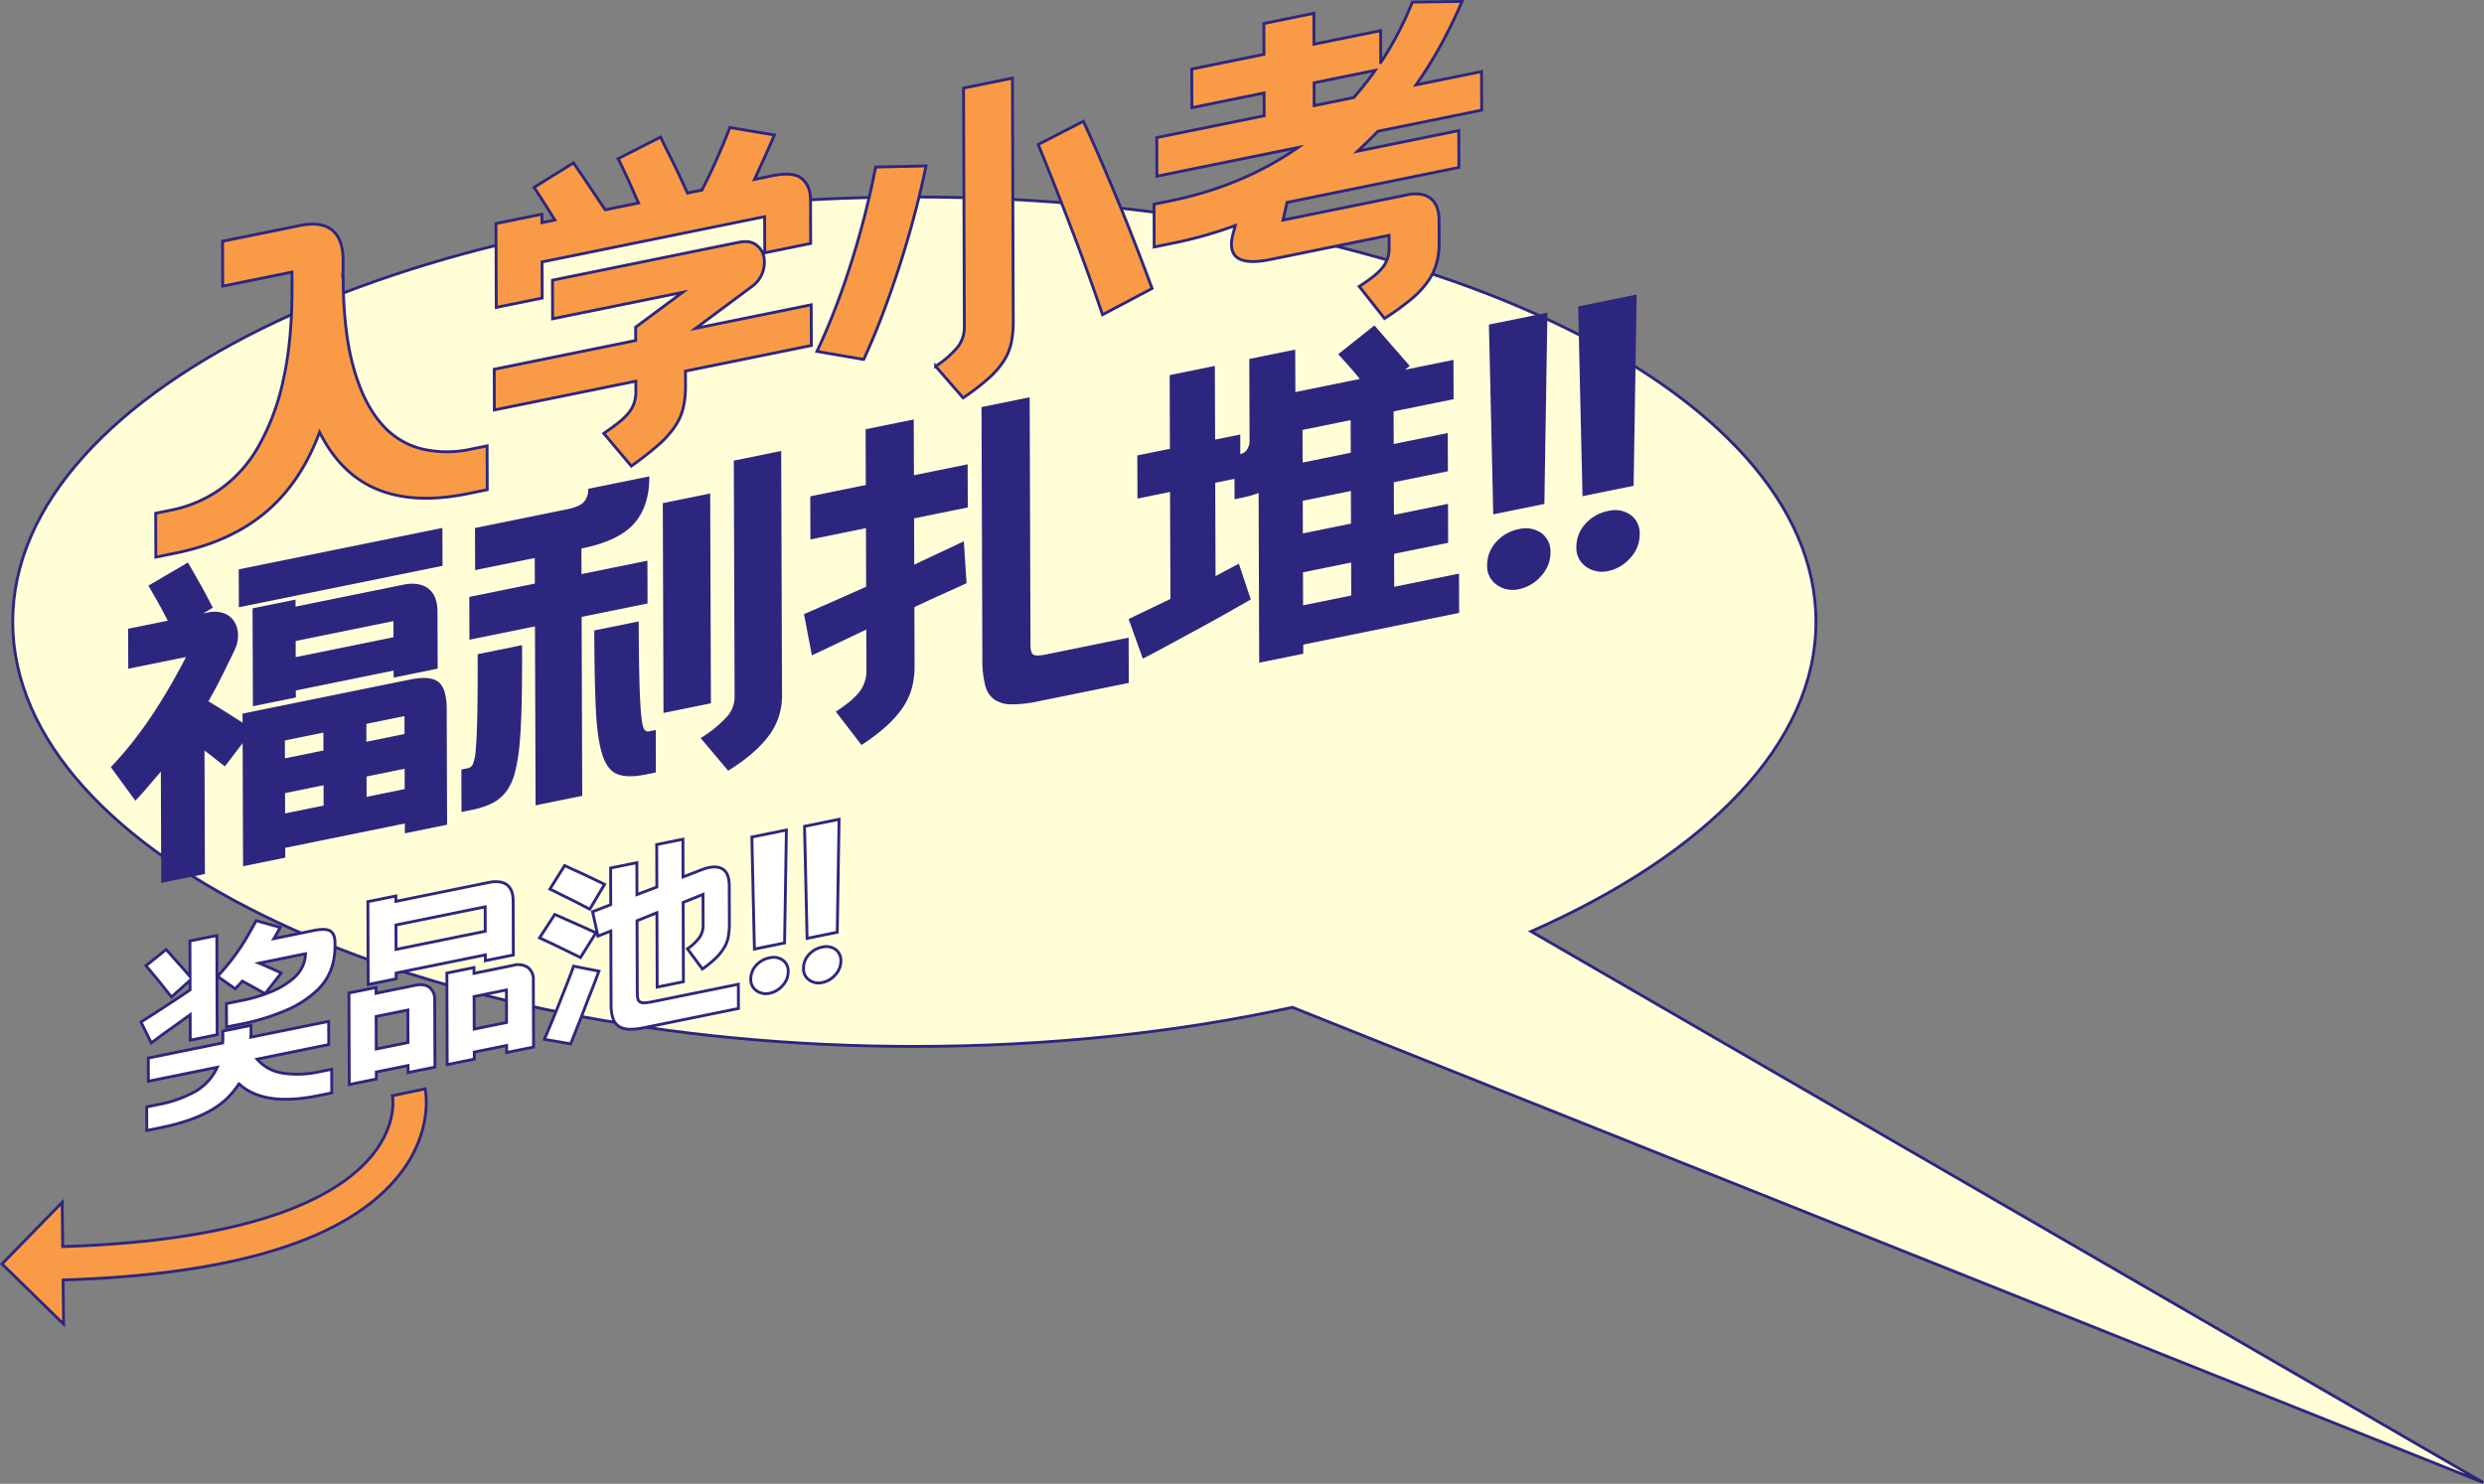 <svg id="标题" xmlns="http://www.w3.org/2000/svg" width="866.691" height="517.875" viewBox="0 0 866.691 517.875">
  <rect x="0" y="0" width="866.691" height="517.875" fill="#808080" stroke="none"/>
<defs>
    <style>
      .cls-1 {
        fill: #f99b46;
      }

      .cls-1, .cls-2, .cls-4 {
        stroke: #2d267f;
        stroke-miterlimit: 10;
        stroke-width: 1px;
      }

      .cls-1, .cls-2, .cls-3, .cls-4 {
        fill-rule: evenodd;
      }

      .cls-2 {
        fill: #fffed7;
      }

      .cls-3 {
        fill: #2d267f;
      }

      .cls-4 {
        fill: #fff;
      }
    </style>
  </defs>
  <path id="图层_143" data-name="图层 143" class="cls-1" d="M801.06,434.2L789.648,436.6c0.076,0.4,1.75,9.857-6.971,20.666-10.852,13.45-38.427,29.816-108.084,32l-0.176-15.439-21,21.49,21.485,21-0.176-15.4c60.145-1.854,99.655-14.236,117.424-36.832C804.068,448.93,801.189,434.8,801.06,434.2Z" transform="translate(-652.719 -54.188)"/>
  <path id="图层_144" data-name="图层 144" class="cls-2" d="M1519.15,571.6L1186.93,379.278c61.17-27.042,99.39-65.469,99.39-108.108,0-81.864-140.84-148.227-314.576-148.227S657.162,189.306,657.162,271.17,798.005,419.4,971.744,419.4c47.116,0,91.8-4.889,131.916-13.635Z" transform="translate(-652.719 -54.188)"/>
  <path id="图层_148" data-name="图层 148" class="cls-1" d="M754.592,149.148l-24.161,4.916-0.053-15.674,26.875-5.468q7.491-1.524,11.318,1.557t3.849,10.429l0.01,2.816c0,0.49-.02.985-0.06,1.483s-0.062.953-.06,1.36l0.129-.026q0.063,18.858,3.466,31.337t9.374,19.6a27.236,27.236,0,0,0,14.125,9.258,38.411,38.411,0,0,0,17.584.221l5.685-1.157,0.051,15.307-6.848,1.393q-18.477,3.759-31.358-1.462t-20.3-20.01Q757.683,222.654,745.369,233t-31.434,14.237l-6.848,1.393-0.052-15.306,5.685-1.156a44.839,44.839,0,0,0,16.784-7.214,46.356,46.356,0,0,0,13.332-14.843,80.7,80.7,0,0,0,8.714-23.278q3.12-13.806,3.059-32.665ZM919.5,129.81l-77.651,15.8,0.042,12.613-16.022,3.26-0.1-29.267,16.021-3.259,0.01,2.939,4.522-.92q-2.08-3.373-4.223-6.738t-3.055-4.648l13.806-8.568q0.518,0.878,1.754,2.645t2.793,4.088q1.558,2.32,3.248,4.854T863.9,127.4l11.628-2.366q-1.043-2.238-2.084-4.661t-2.019-4.491q-0.975-2.067-1.758-3.747c-0.52-1.12-.956-1.97-1.3-2.553l14.843-7.555q0.519,1.121,1.5,3.127t2.278,4.56q1.3,2.556,2.734,5.632t2.865,6.218l5.039-1.025q2.825-5.475,5.393-11.33T907.376,98.7l15.524,2.6q-1.413,3.352-3.272,7.467t-3.658,8.035l6.33-1.288q7.235-1.471,10.219,1.045t3,7.416l0.05,15.185-16.021,3.259Zm-27.618,53.9,0.017,5.144a33.223,33.223,0,0,1-.751,7.5,20.292,20.292,0,0,1-2.822,6.518,33.048,33.048,0,0,1-5.8,6.509,111.975,111.975,0,0,1-9.542,7.456l-9.605-11.4q3.351-2.274,5.545-4.069a19.834,19.834,0,0,0,3.415-3.452,11.066,11.066,0,0,0,1.734-3.355,12.957,12.957,0,0,0,.5-3.778l-0.013-3.552-49.355,10.042-0.048-14.2,49.356-10.042-0.015-4.653,16.38-12.156-45.352,9.227-0.045-13.469,64.99-13.223q3.747-.762,5.951.811a6.834,6.834,0,0,1,2.794,4.088,10.406,10.406,0,0,1-4.039,10.441l-19.733,14.675,40.313-8.2,0.047,14.2Zm145.514-19.68q-1.95-5.85-4.76-13.674t-5.94-16.008q-3.12-8.185-6.19-15.956t-5.54-13.761l15.74-8.105q2.475,5.258,5.67,12.633t6.52,15.4q3.315,8.025,6.38,15.977t5.42,14.339Zm-31.43-82.565,0.28,84.982a35.7,35.7,0,0,1-.68,7.369,19.27,19.27,0,0,1-2.63,6.356,30.678,30.678,0,0,1-5.349,6.111,82.116,82.116,0,0,1-8.834,6.76l-9.6-11.035a33.29,33.29,0,0,0,7.735-6.72,11.306,11.306,0,0,0,2.3-7.086l-0.278-83.267ZM975.817,112.1q-1.654,8.055-3.952,16.8t-5.113,17.521q-2.815,8.784-6.02,17.276t-6.67,15.939l-16.3-2.81q3.468-7.322,6.607-15.558t5.762-16.674q2.622-8.436,4.664-16.633t3.439-15.465ZM1125.07,88.232c1.29-1.488,2.55-3.011,3.8-4.572s2.46-3.2,3.67-4.912l-21.32,4.337,0.02,7.96Zm12.31,48.1-41.47,8.438q-16.29,3.312-12.96-9l0.76-2.851q-5.3,1.936-10.65,3.454t-10.79,2.624l-6.85,1.393-0.04-14.939,5.55-1.131q25.32-5.151,44.67-18.647l-49.22,10.016-0.05-13.47,37.47-7.623-0.03-7.96-25.19,5.127-0.05-13.47,25.2-5.126-0.04-10.776,17.45-3.549,0.03,10.776,23.26-4.732,0.04,11.143a115.639,115.639,0,0,0,11.04-21.118l17.33-.216q-3.465,8.058-7.45,15.3a145.4,145.4,0,0,1-8.62,13.823l22.87-4.652,0.05,13.469-36.18,7.361q-1.8,1.838-3.54,3.539t-3.55,3.417l35.28-7.177,0.04,12.858-59.95,12.2-1.4,6.167,44.06-8.964q4.9-.752,7.63,1.572c1.81,1.551,2.73,4.04,2.74,7.468l0.03,7.837a26.761,26.761,0,0,1-.89,7.164,20.735,20.735,0,0,1-3.08,6.386,32.51,32.51,0,0,1-5.86,6.217,93.688,93.688,0,0,1-9.22,6.655l-8.83-11.193q5.8-3.633,8.12-6.554a10.589,10.589,0,0,0,2.31-6.84Z" transform="translate(-652.719 -54.188)"/>
  <path id="图层_154" data-name="图层 154" class="cls-3" d="M780.624,332.3l13.309-2.708-0.024-7.1L780.6,325.2Zm-0.085-25.47,0.022,6.245,13.307-2.708-0.02-6.245Zm-24.661-28.925,0.018,5.633,34.11-6.94-0.019-5.633ZM752.2,338.087l13.437-2.734-0.025-7.1-13.436,2.734Zm-0.064-19.225,13.436-2.734-0.02-6.245-13.438,2.734Zm37.909-30.627-34.11,6.94,0.008,2.449-14.987,3.049-0.115-34.164,14.988-3.049,0.008,2.448,38.245-7.78q5.3-.831,8.28,1.624t3,7.966l0.067,19.838-15.375,3.128Zm-53.988-22.1-0.044-13.226,71.061-14.458,0.044,13.226Zm59.558,25.255q7.235-1.471,10.087.828t2.876,9.4l0.136,40.41-14.73,3-0.011-3.429-41.734,8.491,0.012,3.429-14.73,3-0.143-42.981-6.179,8.119q-1.816-1.345-3.564-2.767t-3.566-2.767l0.145,43.1-15.246,3.1-0.13-38.817q-2.192,2.531-4.315,5.044t-4.572,5.1l-8.573-11.734a119.1,119.1,0,0,0,8.308-9.655q3.924-5.086,7.206-10.166t5.979-9.856q2.7-4.776,4.755-8.748l-20.156,4.1-0.047-13.96,13.825-2.812q-1.562-3.113-3.448-6.468t-3.317-5.758l13.808-8.078q0.907,1.533,2.017,3.511t2.339,4.119q1.236,2.137,2.342,4.3t2.018,3.818l-3.356,2.03,1.422-.289a10.183,10.183,0,0,1,5.819.225,7.306,7.306,0,0,1,3.565,2.889,9.01,9.01,0,0,1,1.309,4.635,11.794,11.794,0,0,1-1.211,5.393q-2.184,4.488-4.367,8.915t-4.753,8.871q2.72,1.651,5.894,3.64t6.025,3.86l-0.01-3.184Zm129.672-79.808,0.285,85.35a22.87,22.87,0,0,1-4.672,14.123q-4.7,6.285-14.117,12.123l-9.606-11.4a42.118,42.118,0,0,0,8.9-7.14,10.481,10.481,0,0,0,2.95-7.034l-0.275-82.655ZM883.974,229.79l16.539-3.364,0.244,73.226-16.538,3.365Zm-8.4,41.287q0.045,13.473.265,21.268t0.621,11.636q0.4,3.843,1.05,4.75a1.468,1.468,0,0,0,1.554.725l2.454-.5,0.05,14.816-3.618.736q-6.2,1.263-9.762-.1t-5.323-6.881q-1.766-5.523-2.252-15.962t-0.544-27.337Zm-57.127-32.612,32.172-6.546q4.392-.893,5.874-2.6a6.64,6.64,0,0,0,1.472-4.527l21.318-4.337q0.034,10.41-5.311,16.458t-18.006,8.627l-0.388.079,0.029,8.939,23-4.68,0.05,14.939-23,4.68,0.208,62.45-16.279,3.313-0.209-62.451-22.869,4.653-0.05-14.939,22.869-4.653-0.029-8.939-20.8,4.232Zm16.428,40.893q0.038,11.268-.128,19.693T834.024,313.6a63.184,63.184,0,0,1-1.646,10.2,18.977,18.977,0,0,1-3.081,6.692,13.927,13.927,0,0,1-4.9,4.06,28.627,28.627,0,0,1-7.039,2.29l-3.617.736-0.05-14.816,2.455-.5a2.4,2.4,0,0,0,1.547-1.356,16.118,16.118,0,0,0,1.017-5.17q0.375-4,.543-11.874t0.122-21.346Zm211.69,13.174-31.52,6.414a43.555,43.555,0,0,1-9.44,1.062,10.607,10.607,0,0,1-6.013-1.717,8.705,8.705,0,0,1-3.185-5.111,36.9,36.9,0,0,1-.935-9l-0.294-87.92,16.8-3.417,0.29,86.451c0,1.879.35,3.012,1.04,3.4s2.12,0.366,4.27-.072l28.94-5.888ZM971.537,200.58l0.065,19.47,18.735-3.811,0.05,15.061-18.735,3.812,0.055,16.164q4.9-2.345,9.358-4.417t7.94-3.759l0.954,14.633q-3.229,1.515-8,3.65t-10.2,4.709l0.068,20.45a29.312,29.312,0,0,1-.943,7.728,22.909,22.909,0,0,1-3.145,6.827,36.322,36.322,0,0,1-5.732,6.5,69.521,69.521,0,0,1-8.705,6.611l-8.96-11.655q6.063-3.929,8.379-7.1a12.007,12.007,0,0,0,2.3-7.331l-0.047-14.2L936,282.926l-2.764-14.388q3.742-1.617,9.425-4.123t12.265-5.437l-0.069-20.449-19.381,3.943-0.049-15.061,19.379-3.943L954.741,204Zm135.843,64.876,16.8-3.418-0.04-11.511-16.8,3.418Zm-0.08-25.1,16.79-3.418-0.03-11.388-16.8,3.418Zm-0.09-24.735,16.8-3.418-0.04-11.388-16.79,3.417Zm-18.07,47.789q-2.97,1.707-7.87,4.481t-10.32,5.715q-5.43,2.942-10.65,5.781t-8.84,4.678l-4.96-13.817,14.59-7.012-0.13-37.347-11.37,2.313-0.05-15.062,11.37-2.313-0.08-25.715,15.76-3.207,0.09,25.715,8.78-1.788,0.02,6.857a3.8,3.8,0,0,0,2.26-1.5,5.427,5.427,0,0,0,.96-3.441l-0.09-28.287,16.02-3.26,0.05,14.817,22.48-4.574q-1.95-2.421-4.03-4.756t-3.5-3.883l12.64-10.045,12.33,14.156-1.68,1.321,16.93-3.444,0.04,13.715-20.93,4.259,0.04,11.388,18.86-3.838,0.05,13.347-18.87,3.838,0.04,11.388,18.86-3.838,0.05,13.593-18.86,3.837,0.04,11.511,22.61-4.6,0.04,13.714-54.39,11.067,0.01,3.184-15.38,3.128-0.2-59.267a31.5,31.5,0,0,1-5.55,1.621l-2.84.578-0.03-7.1-6.71,1.368,0.1,32.571,8.14-4.349Zm84.59-29.708-1.51-66.229,20.41-4.153-1.07,66.755Zm19.96,13.34a11.828,11.828,0,0,1-3.08,7.978,13.951,13.951,0,0,1-7.87,4.787,9.479,9.479,0,0,1-7.89-1.58,7.9,7.9,0,0,1-3.26-6.69,11.94,11.94,0,0,1,3.21-8.25,14.009,14.009,0,0,1,7.87-4.419,9.572,9.572,0,0,1,7.83,1.348,7.932,7.932,0,0,1,3.19,6.826m11.18-19.675-1.52-66.229,20.42-4.153-1.07,66.755Zm19.95,13.34a11.817,11.817,0,0,1-3.07,7.978,13.951,13.951,0,0,1-7.87,4.787,9.476,9.476,0,0,1-7.89-1.58,7.875,7.875,0,0,1-3.26-6.69,11.972,11.972,0,0,1,3.2-8.249,14.064,14.064,0,0,1,7.88-4.42,9.538,9.538,0,0,1,7.82,1.349,7.9,7.9,0,0,1,3.19,6.825" transform="translate(-652.719 -54.188)"/>
  <path id="图层_157" data-name="图层 157" class="cls-4" d="M915.94,385.428l-0.894-39.1,12.053-2.452-0.632,39.412Zm11.782,7.876a6.978,6.978,0,0,1-1.816,4.711,8.244,8.244,0,0,1-4.648,2.827,5.6,5.6,0,0,1-4.659-.934,4.659,4.659,0,0,1-1.922-3.95,7.046,7.046,0,0,1,1.893-4.87,8.286,8.286,0,0,1,4.647-2.609,5.64,5.64,0,0,1,4.621.8,4.674,4.674,0,0,1,1.884,4.029m6.6-11.616-0.894-39.1,12.053-2.452-0.632,39.412Zm11.782,7.876a6.982,6.982,0,0,1-1.815,4.711,8.242,8.242,0,0,1-4.648,2.826,5.6,5.6,0,0,1-4.659-.933,4.659,4.659,0,0,1-1.922-3.95,7.05,7.05,0,0,1,1.892-4.87,8.293,8.293,0,0,1,4.647-2.61,5.643,5.643,0,0,1,4.621.8,4.671,4.671,0,0,1,1.884,4.029M750.494,377.852q-0.607,1.137-1.138,2.076t-1.062,1.844l13.961-2.84q4.119-.839,5.725.209t1.618,4.013l0,1.59a23.4,23.4,0,0,1-1.31,7.646,19.442,19.442,0,0,1-4.975,7.487,36.532,36.532,0,0,1-10.207,6.67,76.55,76.55,0,0,1-16.929,5.181l-4.425.9-0.027-8.169,4.882-.994a53.438,53.438,0,0,0,11.363-3.432,28.374,28.374,0,0,0,6.932-4.233,12.551,12.551,0,0,0,3.458-4.5,11.1,11.1,0,0,0,.941-4.242l-16.172,3.29q1.986,0.827,3.974,1.724t3.746,1.7l-5.624,7.222-7.954-4.387q-1.139,1.317-2.509,2.682l-6.123-4.326q2.434-2.666,4.3-5.034t3.42-4.675q1.557-2.306,2.923-4.682t2.809-5.057Zm-20.03,36.2,9.841-2,0,2.024q0,0.579,0,1.085a7.18,7.18,0,0,1-.071,1.027l27.156-5.525,0.028,8.1L742.4,423.846a14.941,14.941,0,0,0,8.948,4.872,34.767,34.767,0,0,0,12.976-.506l4.119-.838,0.027,8.242-4.805.978q-18.995,3.864-27.572-4.157a27.124,27.124,0,0,1-10.006,9.378q-6.591,3.765-17.347,5.954l-4.806.978-0.027-8.243,4.119-.838a41.719,41.719,0,0,0,12.962-4.626,18.354,18.354,0,0,0,7.529-8.369l-24.029,4.889-0.027-8.1,25.936-5.277a7.488,7.488,0,0,0,.073-1.027c0-.337,0-0.7,0-1.085Zm-11.394-5.712-3.769,2.72q-2.1,1.512-4.113,2.935t-3.579,2.609q-1.563,1.187-2.093,1.584l-3.613-7.3q0.686-.428,2.667-1.7t4.493-2.9q2.514-1.632,5.218-3.412t4.76-3.212l-0.011-3.326-6.469,5.8q-1.227-1.486-2.223-2.767t-2.031-2.553q-1.035-1.272-2.147-2.6t-2.49-3l7-5.621q1.148,1.214,2.106,2.321t1.954,2.207q1,1.1,2.032,2.263t2.259,2.651L718.984,382.6l9.383-1.909,0.116,34.63-9.384,1.909ZM818.132,402l0.038,11.351,11.29-2.3L829.423,399.7Zm11.355,17.079-11.291,2.3,0.009,2.457-9.459,1.925L808.64,393.8l9.459-1.925,0.007,2.025,13.731-2.794a6.172,6.172,0,0,1,5.078.739,5.17,5.17,0,0,1,1.885,4.428l0.078,23.351-9.383,1.91Zm-38.614-42.063,0.029,8.531,31.125-6.333-0.03-8.53Zm-6.916,31.937L784,420.3l11.061-2.251-0.037-11.35Zm38.1-21.5-31.125,6.332,0.008,2.024-9.765,1.987-0.1-28.92,9.764-1.986,0.007,1.88,32.268-6.566q4.27-.868,6.454.786t2.193,5.558l0.063,18.943-9.764,1.986Zm-26.971,38.622-11.061,2.25,0.008,2.458-9.459,1.924-0.107-31.955,9.459-1.924,0.008,2.024,13.654-2.778q3.2-.653,5,0.755a5.316,5.316,0,0,1,1.81,4.442l0.077,23.352-9.383,1.91Zm115.277-19.91-32.954,6.705a23.1,23.1,0,0,1-5.151.542,6.722,6.722,0,0,1-3.591-1.006,5.377,5.377,0,0,1-2.071-2.8,14.913,14.913,0,0,1-.665-4.821l-0.086-25.665-4.5,1.783-1.86-8.52,6.328-2.445-0.043-12.8,9.154-1.863,0.038,11.134,6.937-2.642-0.05-14.821L891,347.094l0.044,13.158,7.166-2.761q4.118-1.414,6.527-.061t2.424,5.981l0.043,12.8a30.036,30.036,0,0,1-.29,4.473,11.636,11.636,0,0,1-1.324,3.886,17.377,17.377,0,0,1-2.888,3.771,35.559,35.559,0,0,1-4.91,4.037l-5.214-7.042a17.21,17.21,0,0,0,4.261-4.05,7.555,7.555,0,0,0,1.206-4.3l-0.035-10.628-6.937,2.787,0.093,27.69-9.154,1.862-0.087-25.955-6.937,2.786,0.083,24.8a13.285,13.285,0,0,0,.16,2.282,1.8,1.8,0,0,0,.729,1.227,2.836,2.836,0,0,0,1.718.338,20.789,20.789,0,0,0,3.053-.441l29.6-6.021Zm-51.871-34.663q-1.3-.673-3.135-1.641t-3.823-1.935q-1.989-.969-3.823-1.9t-3.136-1.532l5.164-8.213q1.146,0.563,2.981,1.383t3.823,1.754q1.988,0.936,3.9,1.848t3.212,1.588Zm3.2,21.632c-0.151.368-.468,1.205-0.945,2.507s-1.074,2.847-1.78,4.63-1.437,3.669-2.194,5.656-1.489,3.873-2.2,5.655-1.314,3.306-1.817,4.566-0.807,2.045-.908,2.355l-9.242-1.592a27.494,27.494,0,0,0,1.212-2.67q0.834-2.014,1.932-4.661t2.271-5.636q1.172-2.986,2.2-5.583t1.741-4.514q0.717-1.918.869-2.455Zm-6.429-4.77q-1.452-.715-3.4-1.659t-3.938-1.911q-1.989-.971-3.823-1.827t-3.134-1.46l5.316-8.172q1.377,0.588,3.211,1.408t3.861,1.711q2.025,0.891,3.937,1.767t3.364,1.522Z" transform="translate(-652.719 -54.188)"/>
</svg>
